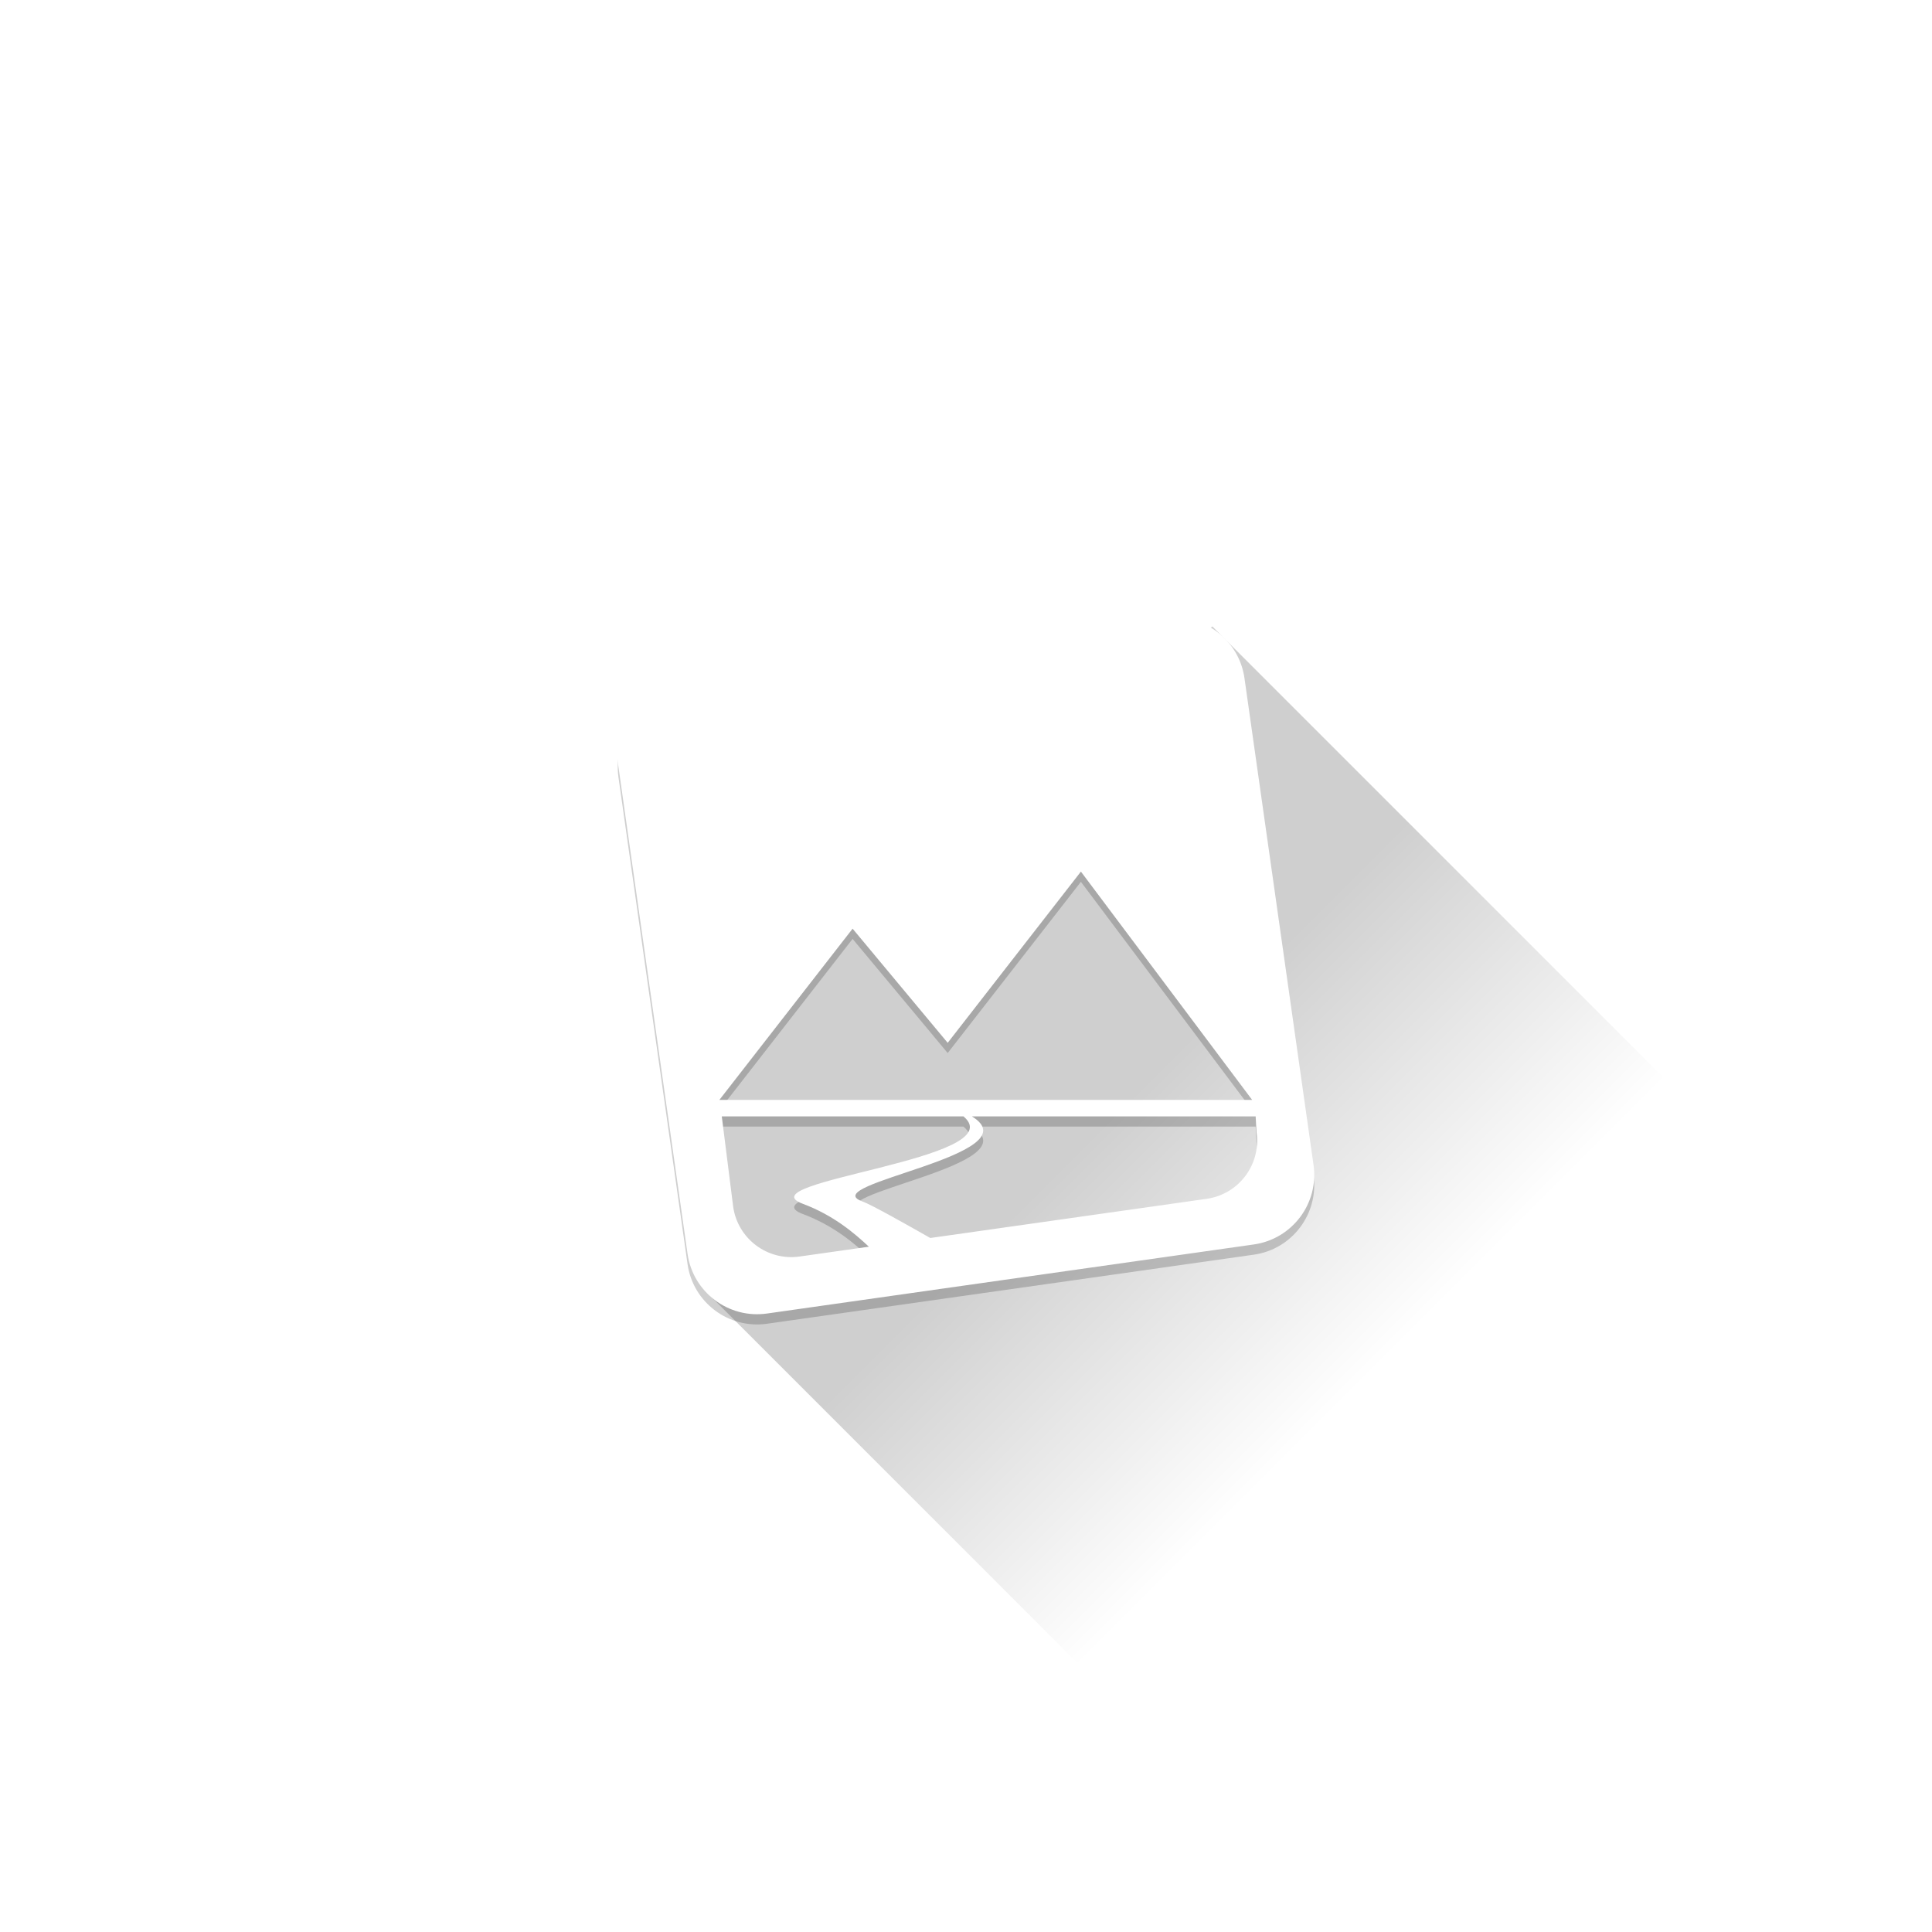 <?xml version="1.0" encoding="UTF-8" standalone="no"?>
<!-- Created with Inkscape (http://www.inkscape.org/) -->

<svg
   xmlns:dc="http://purl.org/dc/elements/1.1/"
   xmlns:cc="http://creativecommons.org/ns#"
   xmlns:rdf="http://www.w3.org/1999/02/22-rdf-syntax-ns#"
   xmlns:svg="http://www.w3.org/2000/svg"
   xmlns="http://www.w3.org/2000/svg"
   xmlns:xlink="http://www.w3.org/1999/xlink"
   xmlns:sodipodi="http://sodipodi.sourceforge.net/DTD/sodipodi-0.dtd"
   xmlns:inkscape="http://www.inkscape.org/namespaces/inkscape"
   width="200mm"
   height="200mm"
   viewBox="0 0 200 200"
   version="1.1"
   id="svg888"
   inkscape:version="0.92.3 (2405546, 2018-03-11)"
   sodipodi:docname="icon-material-foreground-bleed.svg"
   inkscape:export-filename="/Users/paul/StudioProjects/levelizer/design/icon-material-foreground.png"
   inkscape:export-xdpi="130.048"
   inkscape:export-ydpi="130.048">
  <defs
     id="defs882">
    <linearGradient
       inkscape:collect="always"
       id="linearGradient5803">
      <stop
         style="stop-color:#000000;stop-opacity:0.188"
         offset="0"
         id="stop5799" />
      <stop
         style="stop-color:#000000;stop-opacity:0;"
         offset="1"
         id="stop5801" />
    </linearGradient>
    <linearGradient
       inkscape:collect="always"
       xlink:href="#linearGradient5803"
       id="linearGradient5805"
       x1="-2.138"
       y1="241.942"
       x2="-2.138"
       y2="269.472"
       gradientUnits="userSpaceOnUse"
       gradientTransform="matrix(0.974,-0.974,0.974,0.974,-169.455,25.705)" />
    <filter
       style="color-interpolation-filters:sRGB"
       inkscape:label="Blur"
       id="filter5825">
      <feGaussianBlur
         stdDeviation="2 2"
         result="blur"
         id="feGaussianBlur5823" />
    </filter>
  </defs>
  <sodipodi:namedview
     id="base"
     pagecolor="#ffffff"
     bordercolor="#666666"
     borderopacity="1.0"
     inkscape:pageopacity="0.0"
     inkscape:pageshadow="2"
     inkscape:zoom="0.7"
     inkscape:cx="411.20052"
     inkscape:cy="393.34699"
     inkscape:document-units="mm"
     inkscape:current-layer="layer1"
     showgrid="false"
     fit-margin-top="0"
     fit-margin-left="0"
     fit-margin-right="0"
     fit-margin-bottom="0"
     inkscape:window-width="1260"
     inkscape:window-height="787"
     inkscape:window-x="218"
     inkscape:window-y="142"
     inkscape:window-maximized="0" />
  <g
     inkscape:label="Layer 1"
     inkscape:groupmode="layer"
     id="layer1"
     transform="translate(0,-97)">
    <g
       id="g7122"
       transform="translate(50,-50)">
      <path
         sodipodi:nodetypes="cccccc"
         inkscape:connector-curvature="0"
         id="rect5797"
         d="m 23.447,281.066 0.915,-30.856 51.146,-38.356 69.212,69.212 -60.637,60.637 z"
         style="opacity:1;vector-effect:none;fill:url(#linearGradient5805);fill-opacity:1;stroke:none;stroke-width:0.393;stroke-linecap:butt;stroke-linejoin:miter;stroke-miterlimit:4;stroke-dasharray:none;stroke-dashoffset:0;stroke-opacity:1;paint-order:markers fill stroke" />
      <path
         inkscape:connector-curvature="0"
         style="fill:#000000;fill-opacity:0.188;stroke-width:0.17;filter:url(#filter5825)"
         d="m 71.709,212.01 c -0.365,-0.005 -0.736,0.017 -1.107,0.07 l -50.401,7.151 c -3.976,0.564 -6.742,4.247 -6.178,8.224 l 7.151,50.401 c 0.564,3.976 4.247,6.742 8.224,6.178 l 50.401,-7.151 c 3.976,-0.564 6.742,-4.247 6.178,-8.224 l -7.151,-50.401 c -0.496,-3.497 -3.386,-6.031 -6.754,-6.235 -0.12,-0.007 -0.241,-0.012 -0.363,-0.013 z m -9.814,26.275 17.726,23.635 H 24.47 l 13.791,-17.726 9.843,11.817 z m -37.177,25.339 h 25.017 c 5.296,4.427 -22.836,6.728 -16.62,9.054 3.228,1.208 5.358,3.071 6.832,4.438 l -7.176,1.017 c -3.325,0.471 -6.403,-1.838 -6.874,-5.163 z m 25.889,0 h 29.377 l 0.093,1.662 c 0.472,3.325 -1.838,6.403 -5.163,6.874 l -28.61,4.055 c -2.824,-1.603 -6.092,-3.444 -7.051,-3.793 -4.923,-1.791 17.84,-4.818 11.355,-8.798 z"
         id="path3338-9-8" />
      <path
         inkscape:connector-curvature="0"
         style="fill:#ffffff;fill-opacity:1;stroke-width:0.17"
         d="m 71.709,210.952 c -0.365,-0.005 -0.736,0.017 -1.107,0.07 l -50.401,7.151 c -3.976,0.564 -6.742,4.247 -6.178,8.224 l 7.151,50.401 c 0.564,3.976 4.247,6.742 8.224,6.178 l 50.401,-7.151 c 3.976,-0.564 6.742,-4.247 6.178,-8.224 l -7.151,-50.401 c -0.496,-3.497 -3.386,-6.031 -6.754,-6.235 -0.12,-0.007 -0.241,-0.012 -0.363,-0.013 z m -9.814,26.275 17.726,23.635 H 24.47 l 13.791,-17.726 9.843,11.817 z m -37.177,25.339 h 25.017 c 5.296,4.427 -22.836,6.728 -16.62,9.054 3.228,1.208 5.358,3.071 6.832,4.438 l -7.176,1.017 c -3.325,0.471 -6.403,-1.838 -6.874,-5.163 z m 25.889,0 h 29.377 l 0.093,1.662 c 0.472,3.325 -1.838,6.403 -5.163,6.874 l -28.61,4.055 c -2.824,-1.603 -6.092,-3.444 -7.051,-3.793 -4.923,-1.791 17.84,-4.818 11.355,-8.798 z"
         id="path3338-9" />
    </g>
  </g>
</svg>

